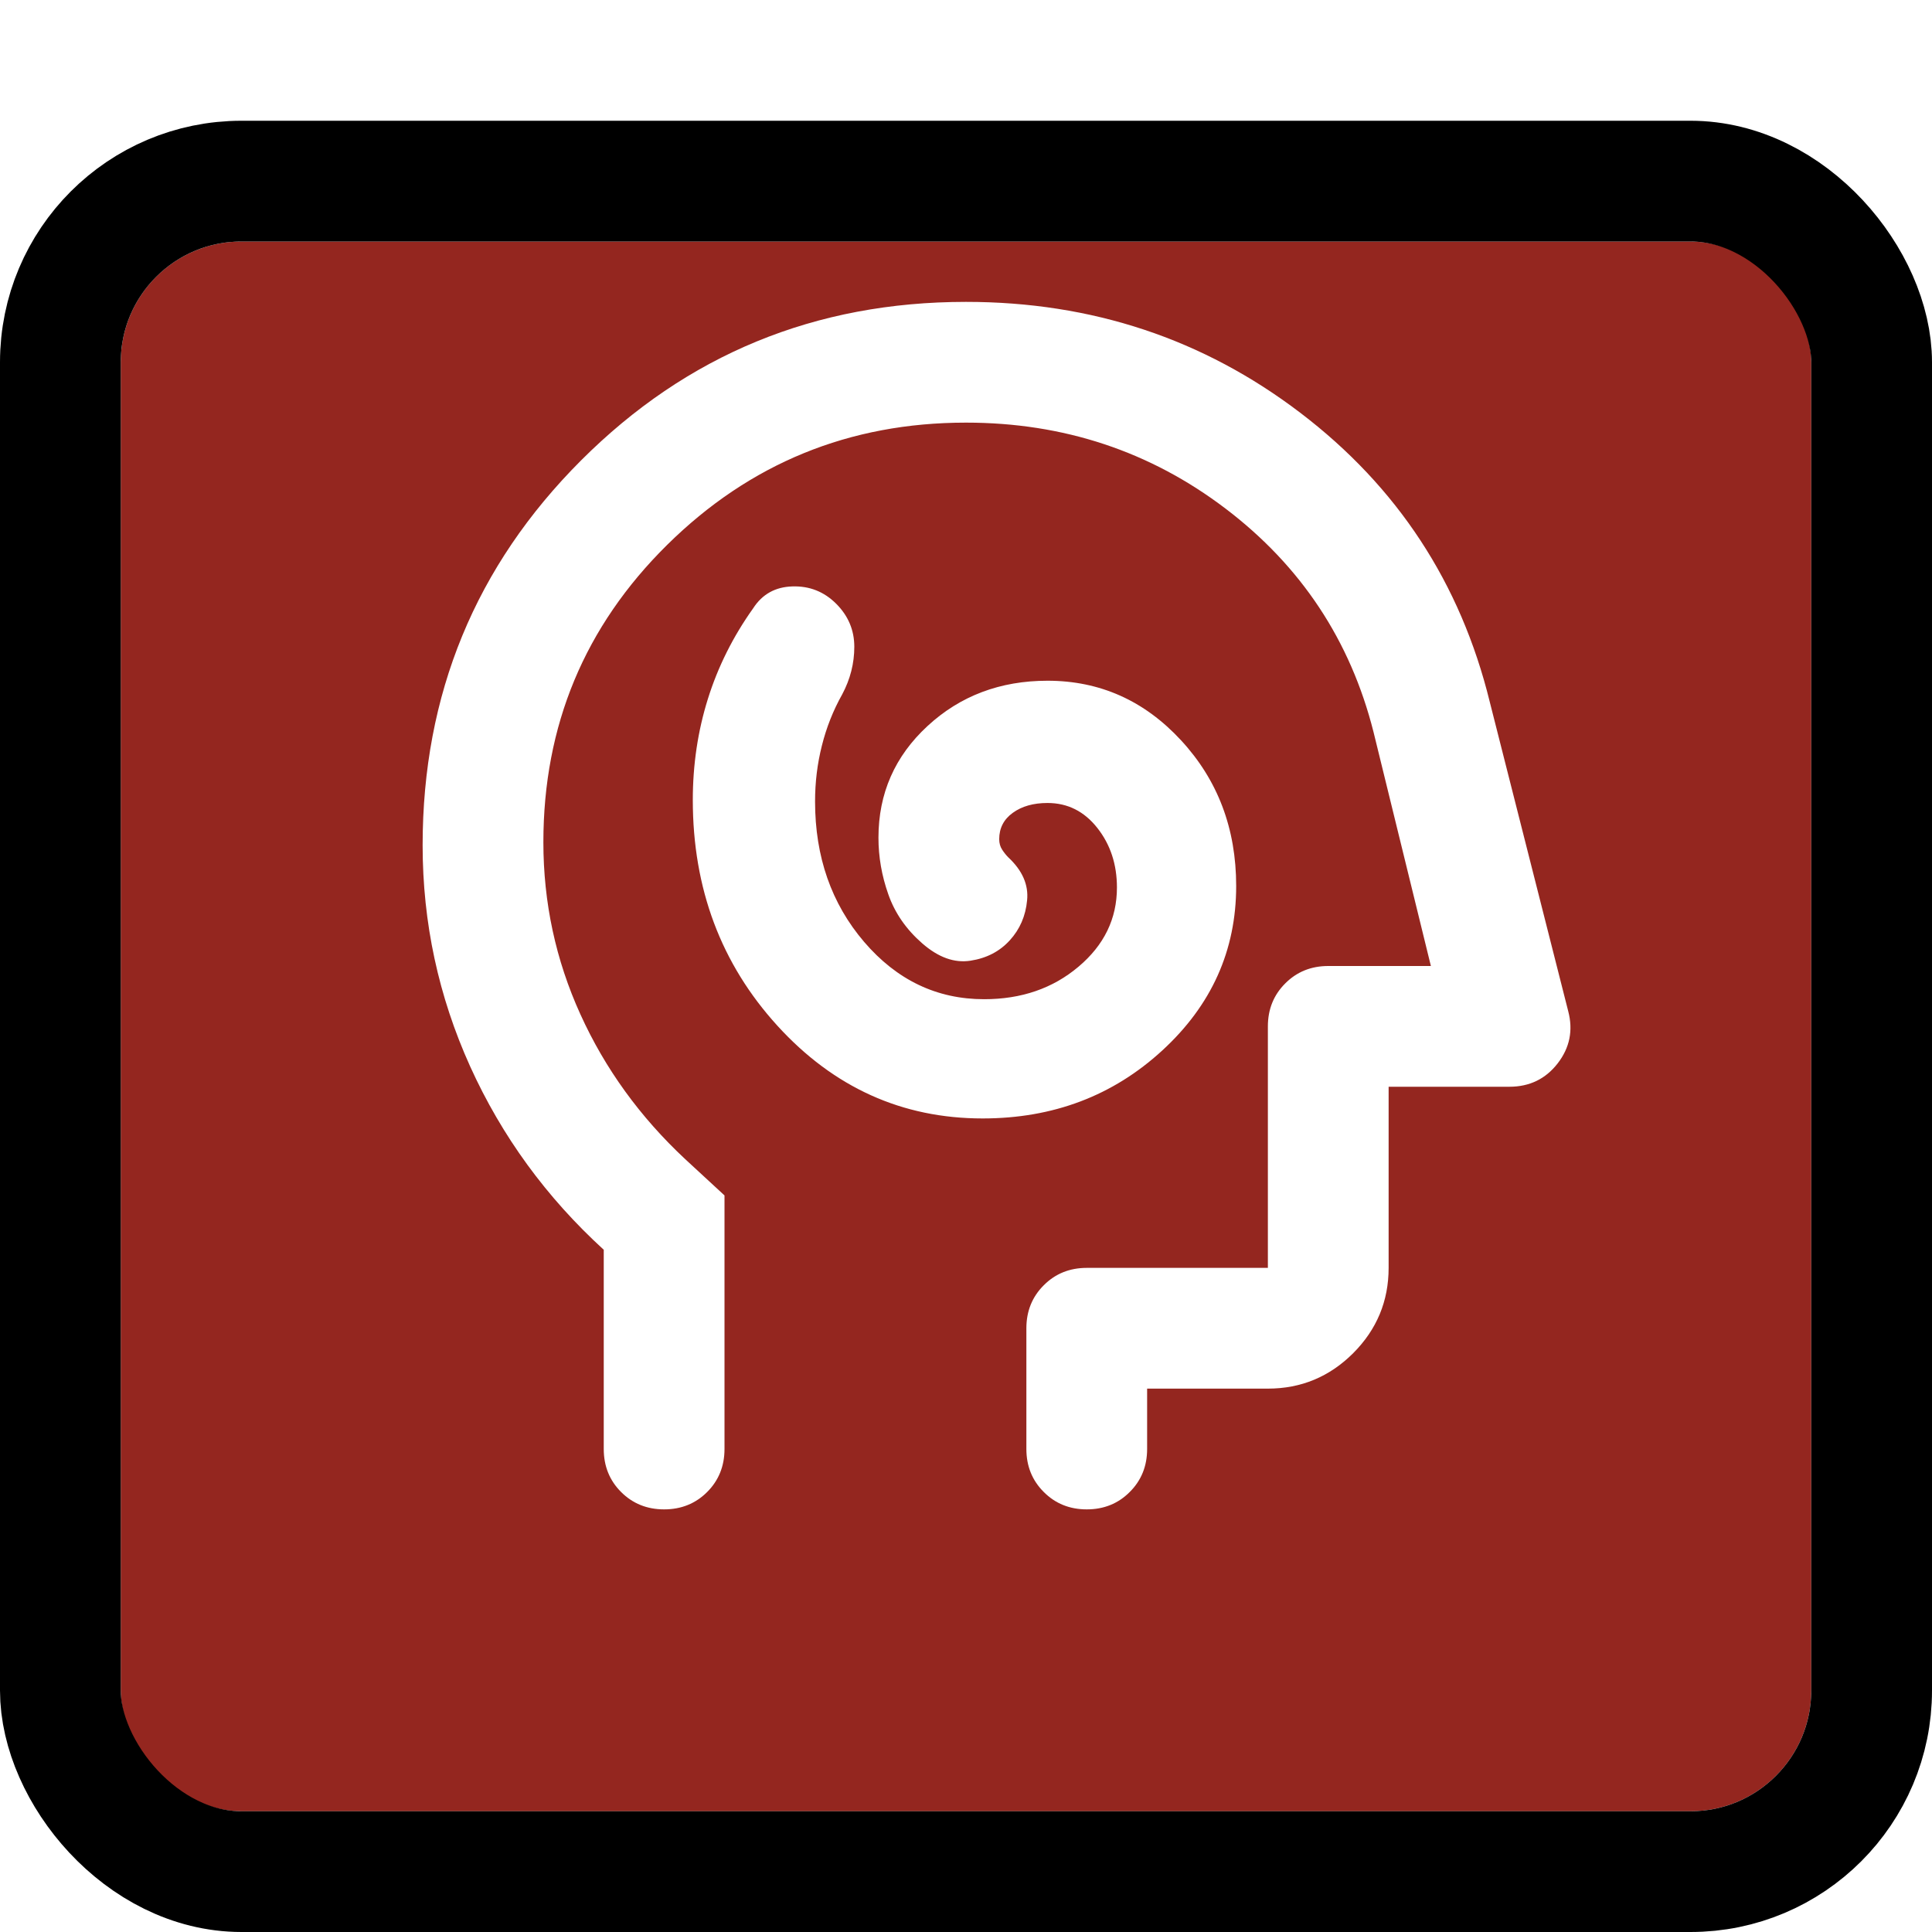 <svg width="32" height="32" viewBox="0 0 32 32" fill="none" xmlns="http://www.w3.org/2000/svg">
<g clip-path="url(#clip0_2065_516)">
<g filter="url(#filter0_d_2065_516)">
<rect x="2" y="2" width="28" height="26" rx="2" fill="#94261F"/>
<rect x="1" y="1" width="30" height="28" rx="3" stroke="black" stroke-width="2"/>
</g>
<path d="M16.275 18.525C17.442 18.525 18.433 18.15 19.25 17.4C20.067 16.65 20.475 15.742 20.475 14.675C20.475 13.725 20.171 12.921 19.562 12.262C18.954 11.604 18.217 11.275 17.35 11.275C16.567 11.275 15.904 11.525 15.363 12.025C14.821 12.525 14.55 13.142 14.55 13.875C14.55 14.192 14.604 14.504 14.713 14.812C14.821 15.121 15.008 15.392 15.275 15.625C15.542 15.858 15.808 15.954 16.075 15.912C16.342 15.871 16.558 15.758 16.725 15.575C16.892 15.392 16.988 15.171 17.012 14.912C17.038 14.654 16.933 14.417 16.7 14.2C16.667 14.167 16.633 14.125 16.6 14.075C16.567 14.025 16.55 13.967 16.55 13.9C16.55 13.717 16.625 13.571 16.775 13.463C16.925 13.354 17.117 13.3 17.35 13.3C17.683 13.3 17.958 13.438 18.175 13.713C18.392 13.988 18.5 14.317 18.5 14.7C18.5 15.217 18.288 15.654 17.863 16.012C17.438 16.371 16.917 16.55 16.3 16.55C15.517 16.55 14.854 16.233 14.312 15.6C13.771 14.967 13.5 14.192 13.5 13.275C13.5 12.958 13.537 12.65 13.613 12.35C13.688 12.05 13.8 11.767 13.95 11.5C14.083 11.25 14.15 10.988 14.15 10.713C14.15 10.438 14.05 10.2 13.85 10C13.65 9.8 13.408 9.704 13.125 9.713C12.842 9.721 12.625 9.842 12.475 10.075C12.142 10.542 11.892 11.042 11.725 11.575C11.558 12.108 11.475 12.667 11.475 13.25C11.475 14.717 11.942 15.963 12.875 16.988C13.808 18.012 14.942 18.525 16.275 18.525ZM10 20.7C9.05 19.833 8.312 18.821 7.787 17.663C7.263 16.504 7 15.283 7 14C7 11.5 7.875 9.375 9.625 7.625C11.375 5.875 13.5 5 16 5C18.083 5 19.929 5.612 21.538 6.838C23.146 8.062 24.192 9.658 24.675 11.625L25.975 16.75C26.058 17.067 26 17.354 25.8 17.613C25.6 17.871 25.333 18 25 18H23V21C23 21.55 22.804 22.021 22.413 22.413C22.021 22.804 21.55 23 21 23H19V24C19 24.283 18.904 24.521 18.712 24.712C18.521 24.904 18.283 25 18 25C17.717 25 17.479 24.904 17.288 24.712C17.096 24.521 17 24.283 17 24V22C17 21.717 17.096 21.479 17.288 21.288C17.479 21.096 17.717 21 18 21H21V17C21 16.717 21.096 16.479 21.288 16.288C21.479 16.096 21.717 16 22 16H23.7L22.75 12.125C22.367 10.608 21.55 9.375 20.3 8.425C19.05 7.475 17.617 7 16 7C14.067 7 12.417 7.675 11.05 9.025C9.683 10.375 9 12.017 9 13.95C9 14.95 9.204 15.9 9.613 16.8C10.021 17.7 10.6 18.5 11.35 19.2L12 19.8V24C12 24.283 11.904 24.521 11.713 24.712C11.521 24.904 11.283 25 11 25C10.717 25 10.479 24.904 10.287 24.712C10.096 24.521 10 24.283 10 24V20.7Z" fill="white"/>
</g>
<defs>
<filter id="filter0_d_2065_516" x="0" y="0" width="32" height="32" filterUnits="userSpaceOnUse" color-interpolation-filters="sRGB">
<feFlood flood-opacity="0" result="BackgroundImageFix"/>
<feColorMatrix in="SourceAlpha" type="matrix" values="0 0 0 0 0 0 0 0 0 0 0 0 0 0 0 0 0 0 127 0" result="hardAlpha"/>
<feOffset dy="2"/>
<feComposite in2="hardAlpha" operator="out"/>
<feColorMatrix type="matrix" values="0 0 0 0 0 0 0 0 0 0 0 0 0 0 0 0 0 0 1 0"/>
<feBlend mode="normal" in2="BackgroundImageFix" result="effect1_dropShadow_2065_516"/>
<feBlend mode="normal" in="SourceGraphic" in2="effect1_dropShadow_2065_516" result="shape"/>
</filter>
<clipPath id="clip0_2065_516">
<rect width="32" height="32" fill="white"/>
</clipPath>
</defs>
</svg>
